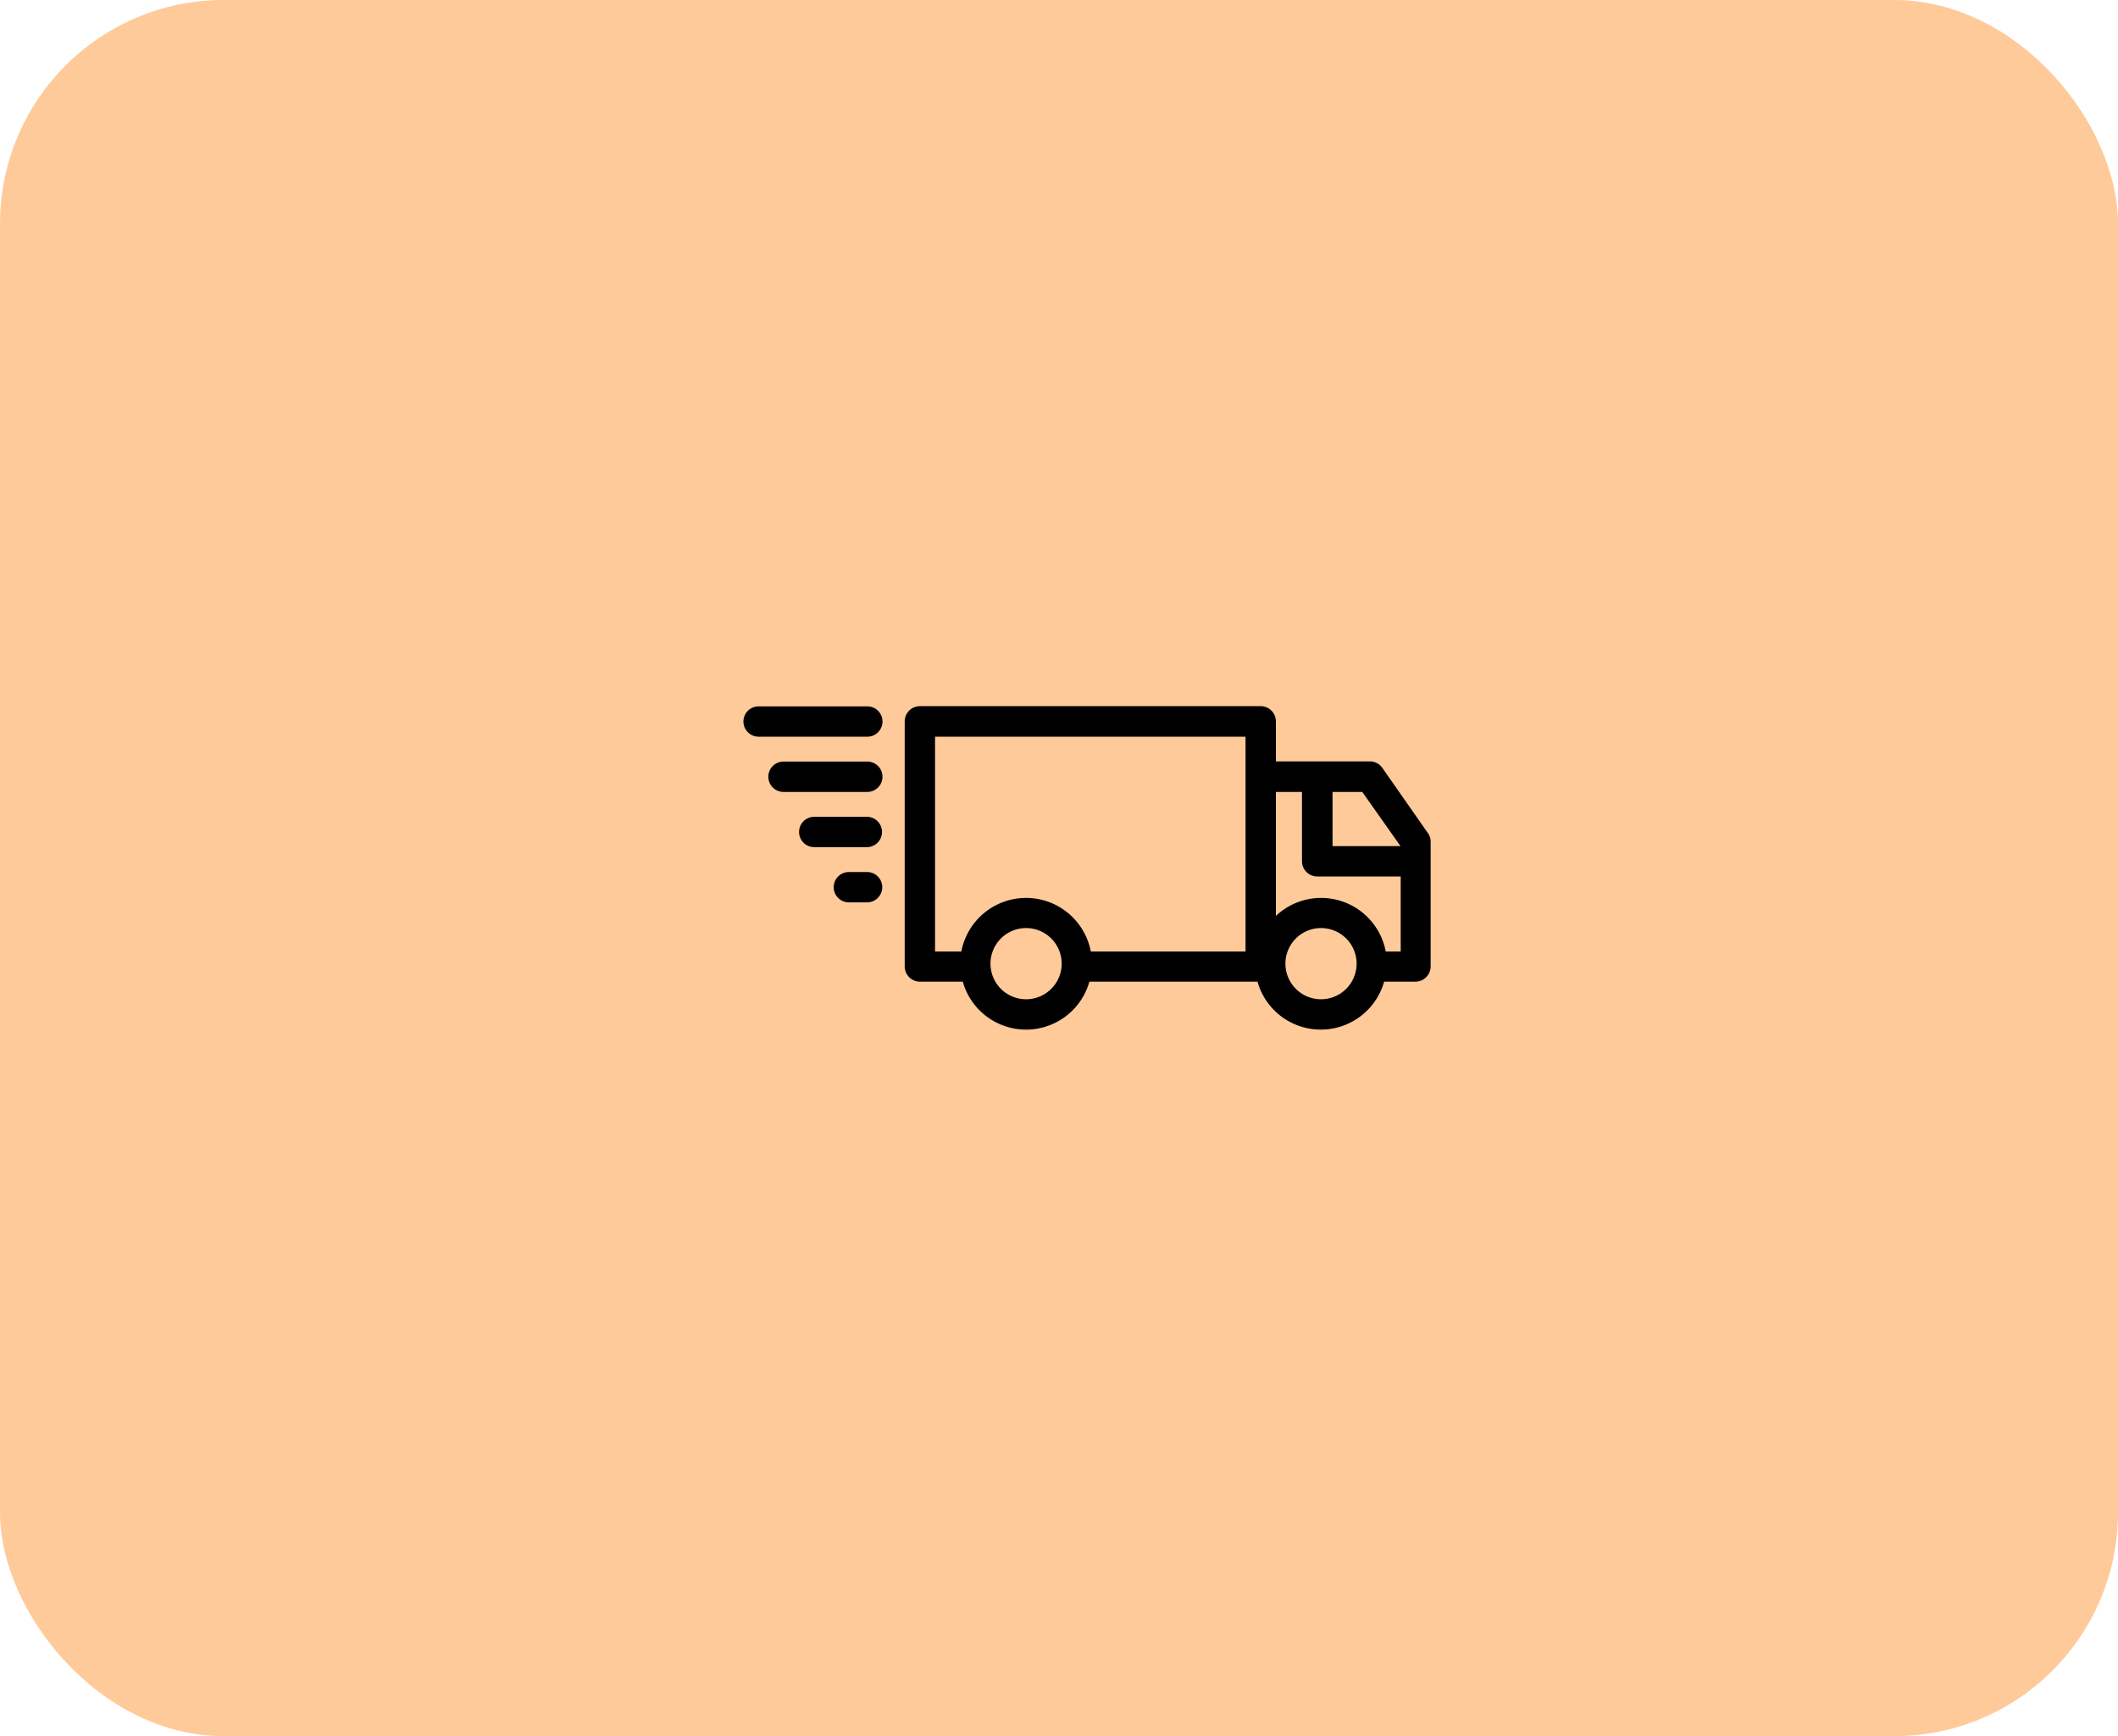 <svg xmlns="http://www.w3.org/2000/svg" width="549" height="450" viewBox="0 0 549 450">
  <g id="Group_44" data-name="Group 44" transform="translate(-1160 -6061)">
    <rect id="Rectangle_4" data-name="Rectangle 4" width="549" height="450" rx="58" transform="translate(1160 6061)" fill="#ffca9a"/>
    <g id="Layer_2" transform="translate(1266.668 6068.029)">
      <g id="Group_8" data-name="Group 8" transform="translate(86.1 176)">
        <path id="Path_15" data-name="Path 15" d="M289.5,191.992a3.929,3.929,0,0,0-3.2-1.678H261.915V179.933A3.961,3.961,0,0,0,257.983,176h-88.35a3.961,3.961,0,0,0-3.932,3.932v63.549a3.961,3.961,0,0,0,3.932,3.933h11.116a17.051,17.051,0,0,0,32.823,0h43.572a17.051,17.051,0,0,0,32.823,0h8.127a3.961,3.961,0,0,0,3.932-3.933V211.13a3.744,3.744,0,0,0-.734-2.255Zm4.719,20.292H276.6V198.232H284.3ZM173.565,183.917H254.05V239.6H213.939a17.078,17.078,0,0,0-33.557,0h-6.816Zm23.6,68.059a9.228,9.228,0,1,1,9.228-9.228A9.242,9.242,0,0,1,197.16,251.976Zm76.448,0a9.228,9.228,0,1,1,9.228-9.228A9.242,9.242,0,0,1,273.608,251.976ZM290.387,239.6a17.047,17.047,0,0,0-28.471-9.228V198.232h6.764v17.985a3.961,3.961,0,0,0,3.932,3.932h21.655V239.6Z" transform="translate(-123.963 -176)"/>
        <path id="Path_16" data-name="Path 16" d="M90.033,183.965h28.052a3.933,3.933,0,1,0,0-7.865H90.033a3.933,3.933,0,1,0,0,7.865Z" transform="translate(-86.1 -176.048)"/>
        <path id="Path_17" data-name="Path 17" d="M123.935,203.4h-21.6a3.933,3.933,0,1,0,0,7.865h21.6a3.933,3.933,0,1,0,0-7.865Z" transform="translate(-91.951 -189.033)"/>
        <path id="Path_18" data-name="Path 18" d="M131.165,230.7H117.533a3.933,3.933,0,1,0,0,7.865h13.633a3.933,3.933,0,0,0,0-7.865Z" transform="translate(-99.181 -202.019)"/>
        <path id="Path_19" data-name="Path 19" d="M139.252,258h-4.719a3.932,3.932,0,0,0,0,7.865h4.719a3.932,3.932,0,1,0,0-7.865Z" transform="translate(-107.267 -215.005)"/>
      </g>
    </g>
  </g>
</svg>
